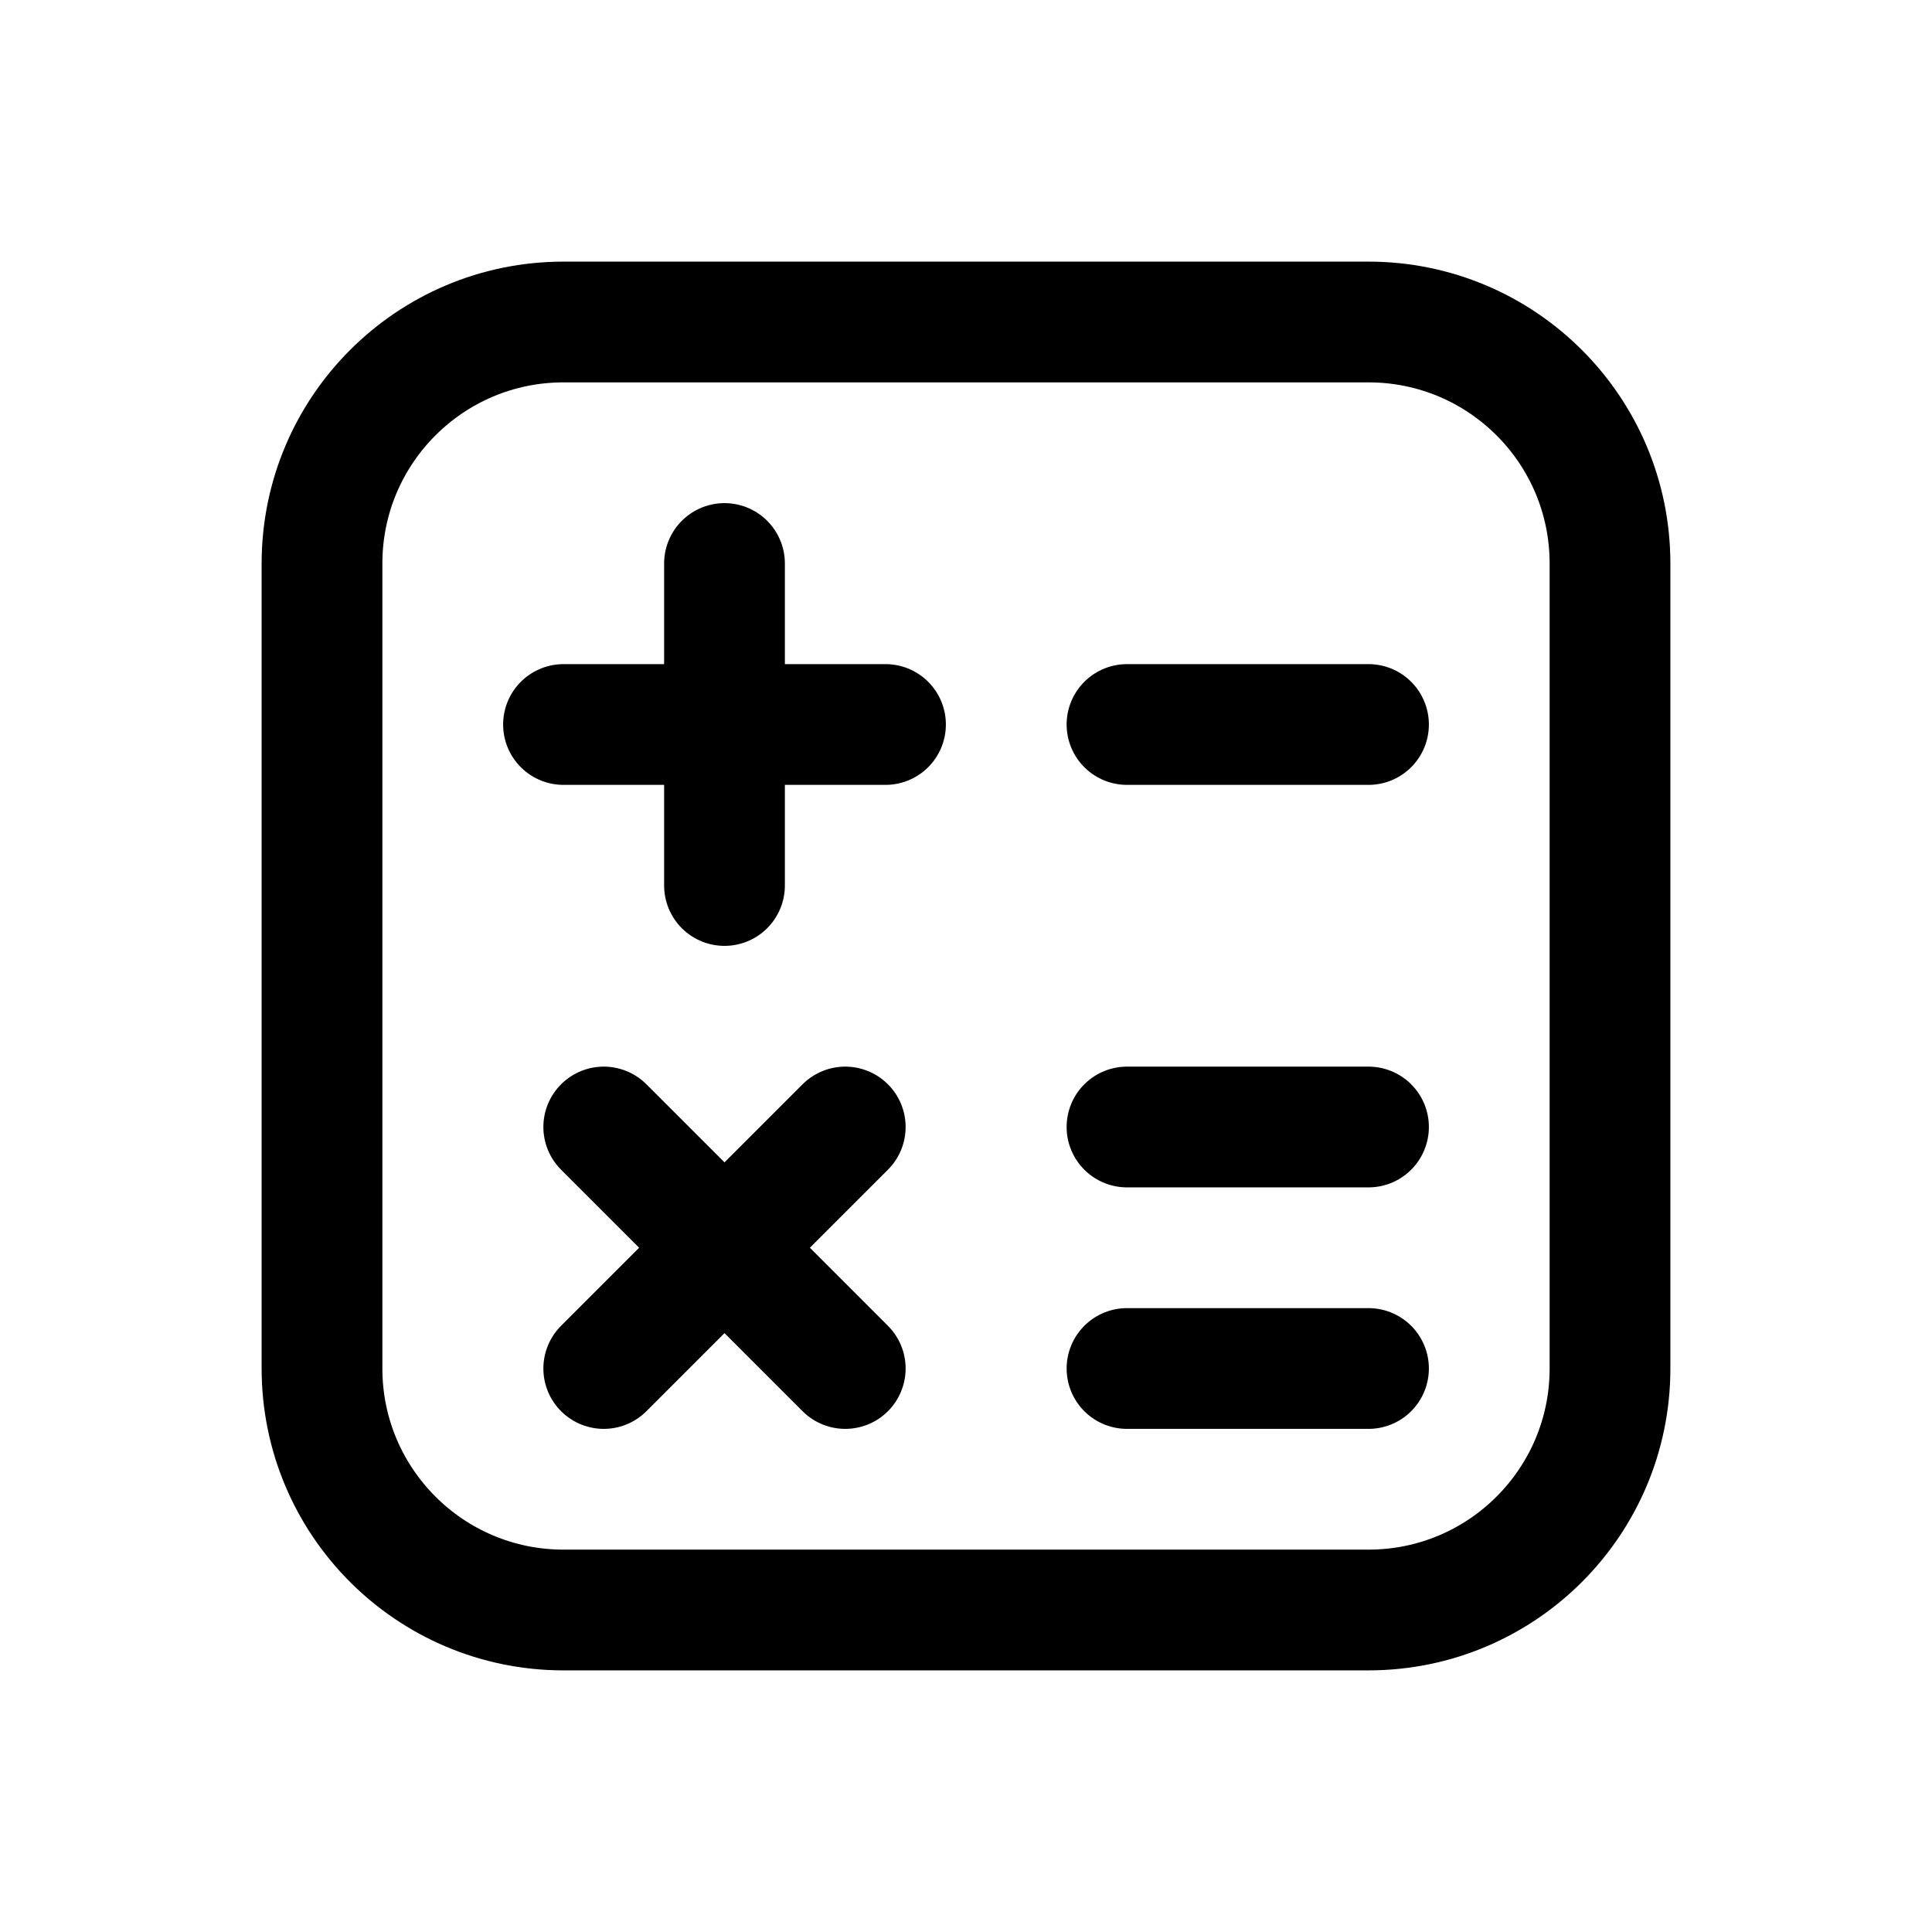 <svg width="24" height="24" viewBox="0 0 24 24" fill="none" xmlns="http://www.w3.org/2000/svg">
<path d="M9 7V11M11 9H7M17 9H14M10.5 14L7.5 17M10.5 17L7.5 14M14 14H17M14 17H17M7 4H17C18.657 4 20 5.343 20 7V17C20 18.657 18.657 20 17 20H7C5.343 20 4 18.657 4 17V7C4 5.343 5.343 4 7 4Z" stroke="black" stroke-width="1.5" stroke-linecap="round" stroke-linejoin="round"/>
</svg>
